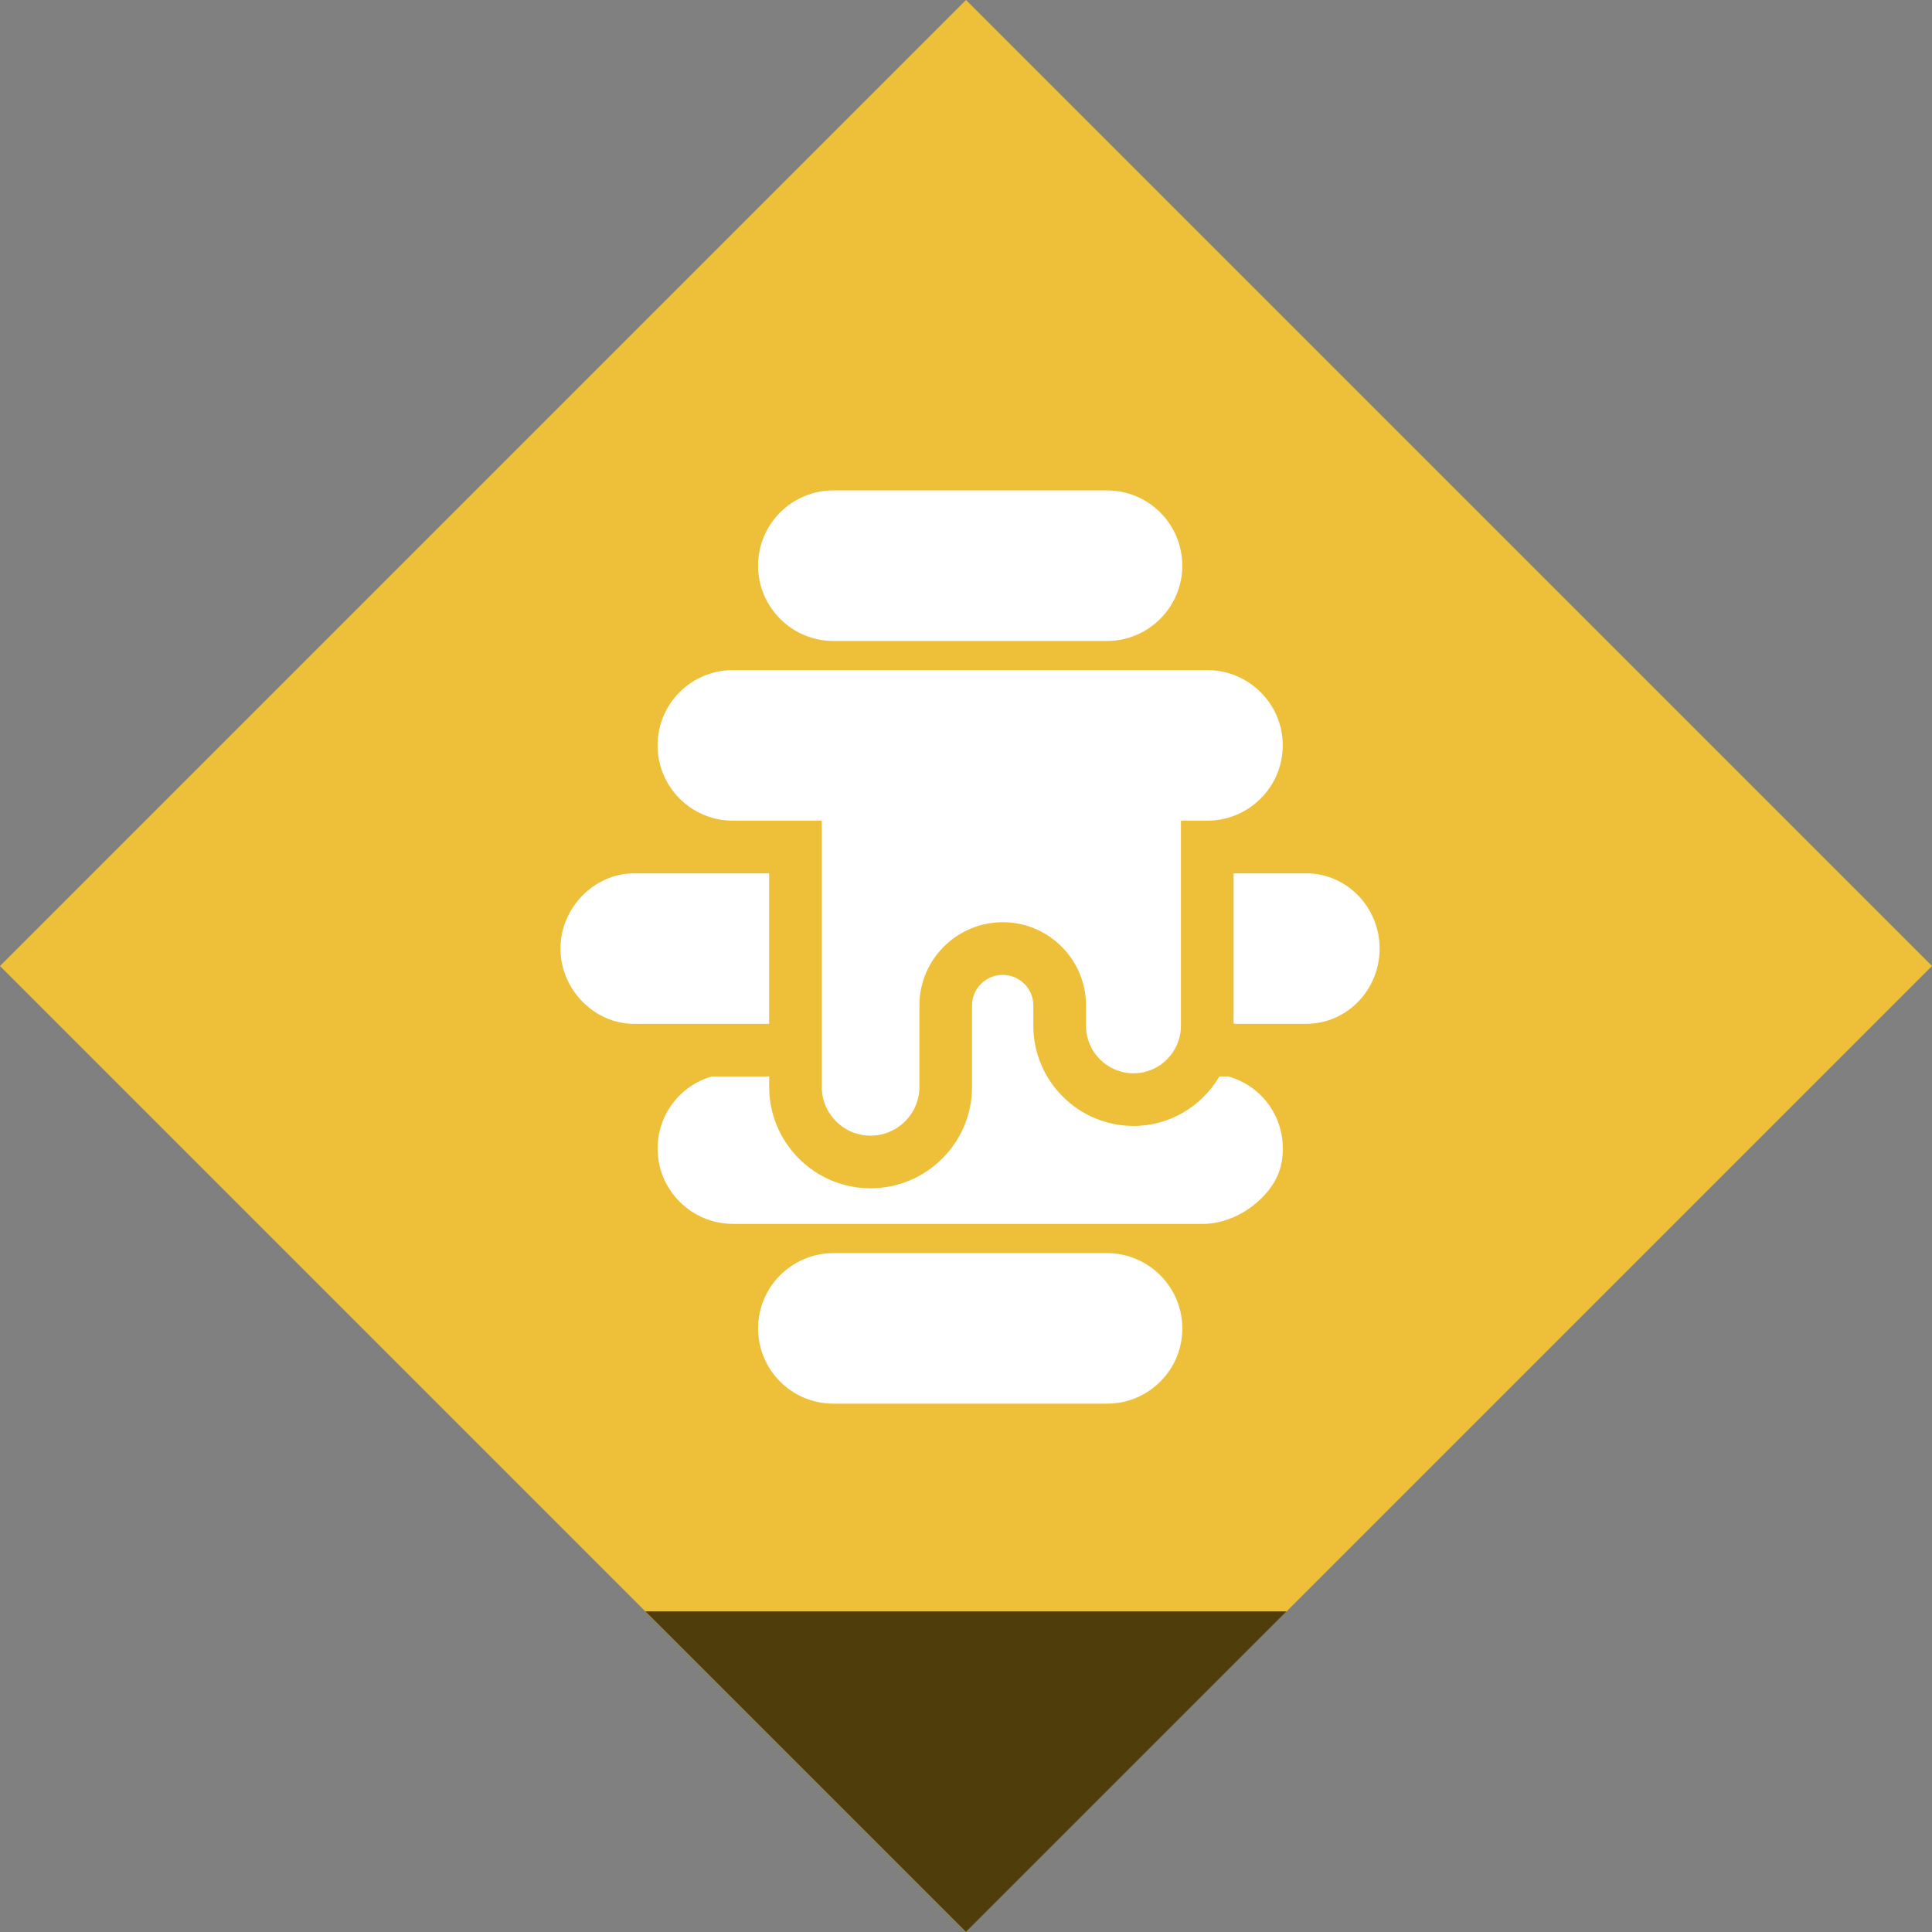 <svg xmlns="http://www.w3.org/2000/svg" width="55.154" height="55.154" viewBox="0 0 55.154 55.154">
  <rect x="0" y="0" width="55.154" height="55.154" fill="#808080" stroke="none"/>
  <g>
    <rect width="39" height="39" x="8.077" y="8.077" fill="rgb(238,191,56)" rx="0" ry="0" transform="rotate(45 27.577 27.577)"/>
    <path fill="rgb(79,61,12)" fill-rule="evenodd" d="M18.423 46l9.154 9.154L36.731 46H18.423z"/>
    <g>
      <path fill="rgb(255,255,255)" fill-rule="evenodd" d="M21.957 24.932h-3.854C16.962 24.932 16 25.916 16 27.08c0 1.164.962 2.149 2.103 2.149h3.854v-4.297z"/>
      <path fill="rgb(255,255,255)" fill-rule="evenodd" d="M31.625 35.773h-7.857c-1.172.015-2.126.969-2.126 2.149 0 1.187.962 2.149 2.149 2.149h7.813c1.187 0 2.149-.962 2.149-2.149-.001-1.18-.955-2.133-2.127-2.149z"/>
      <path fill="rgb(255,255,255)" fill-rule="evenodd" d="M32.361 30.64c.743 0 1.352-.609 1.352-1.36v-5.852h.751c1.187 0 2.156-.962 2.156-2.149 0-1.187-.969-2.149-2.156-2.149H20.921c-1.187 0-2.149.962-2.149 2.149 0 1.187.962 2.149 2.149 2.149h2.539v7.602c0 .766.623 1.39 1.39 1.39.773 0 1.397-.623 1.397-1.39v-2.329c0-1.307 1.067-2.374 2.382-2.374 1.307 0 2.374 1.067 2.374 2.374v.579c-.001.752.608 1.36 1.359 1.36z"/>
      <path fill="rgb(255,255,255)" fill-rule="evenodd" d="M35.073 30.731h-.263c-.496.841-1.405 1.412-2.449 1.412-1.577 0-2.862-1.285-2.862-2.862v-.579c0-.48-.39-.871-.871-.871-.488 0-.879.39-.879.871V31.031c0 1.593-1.3 2.892-2.899 2.892-1.593 0-2.892-1.3-2.892-2.892v-.3h-1.638c-.916.263-1.547 1.097-1.547 2.059 0 1.187.969 2.149 2.156 2.149h13.417c1.006 0 2.073-.826 2.239-1.743.202-1.112-.444-2.157-1.511-2.464z"/>
      <path fill="rgb(255,255,255)" fill-rule="evenodd" d="M37.289 24.932H35.216v4.289c.015 0 .03 0 .045.007h2.028c1.157 0 2.096-.962 2.096-2.149 0-1.179-.939-2.148-2.096-2.148z"/>
      <path fill="rgb(255,255,255)" fill-rule="evenodd" d="M27.028 14h-3.238c-1.187 0-2.149.962-2.149 2.149 0 1.179.962 2.149 2.149 2.149h7.813c1.187 0 2.149-.969 2.149-2.149 0-1.187-.962-2.149-2.149-2.149h-4.574z"/>
    </g>
  </g>
</svg>
